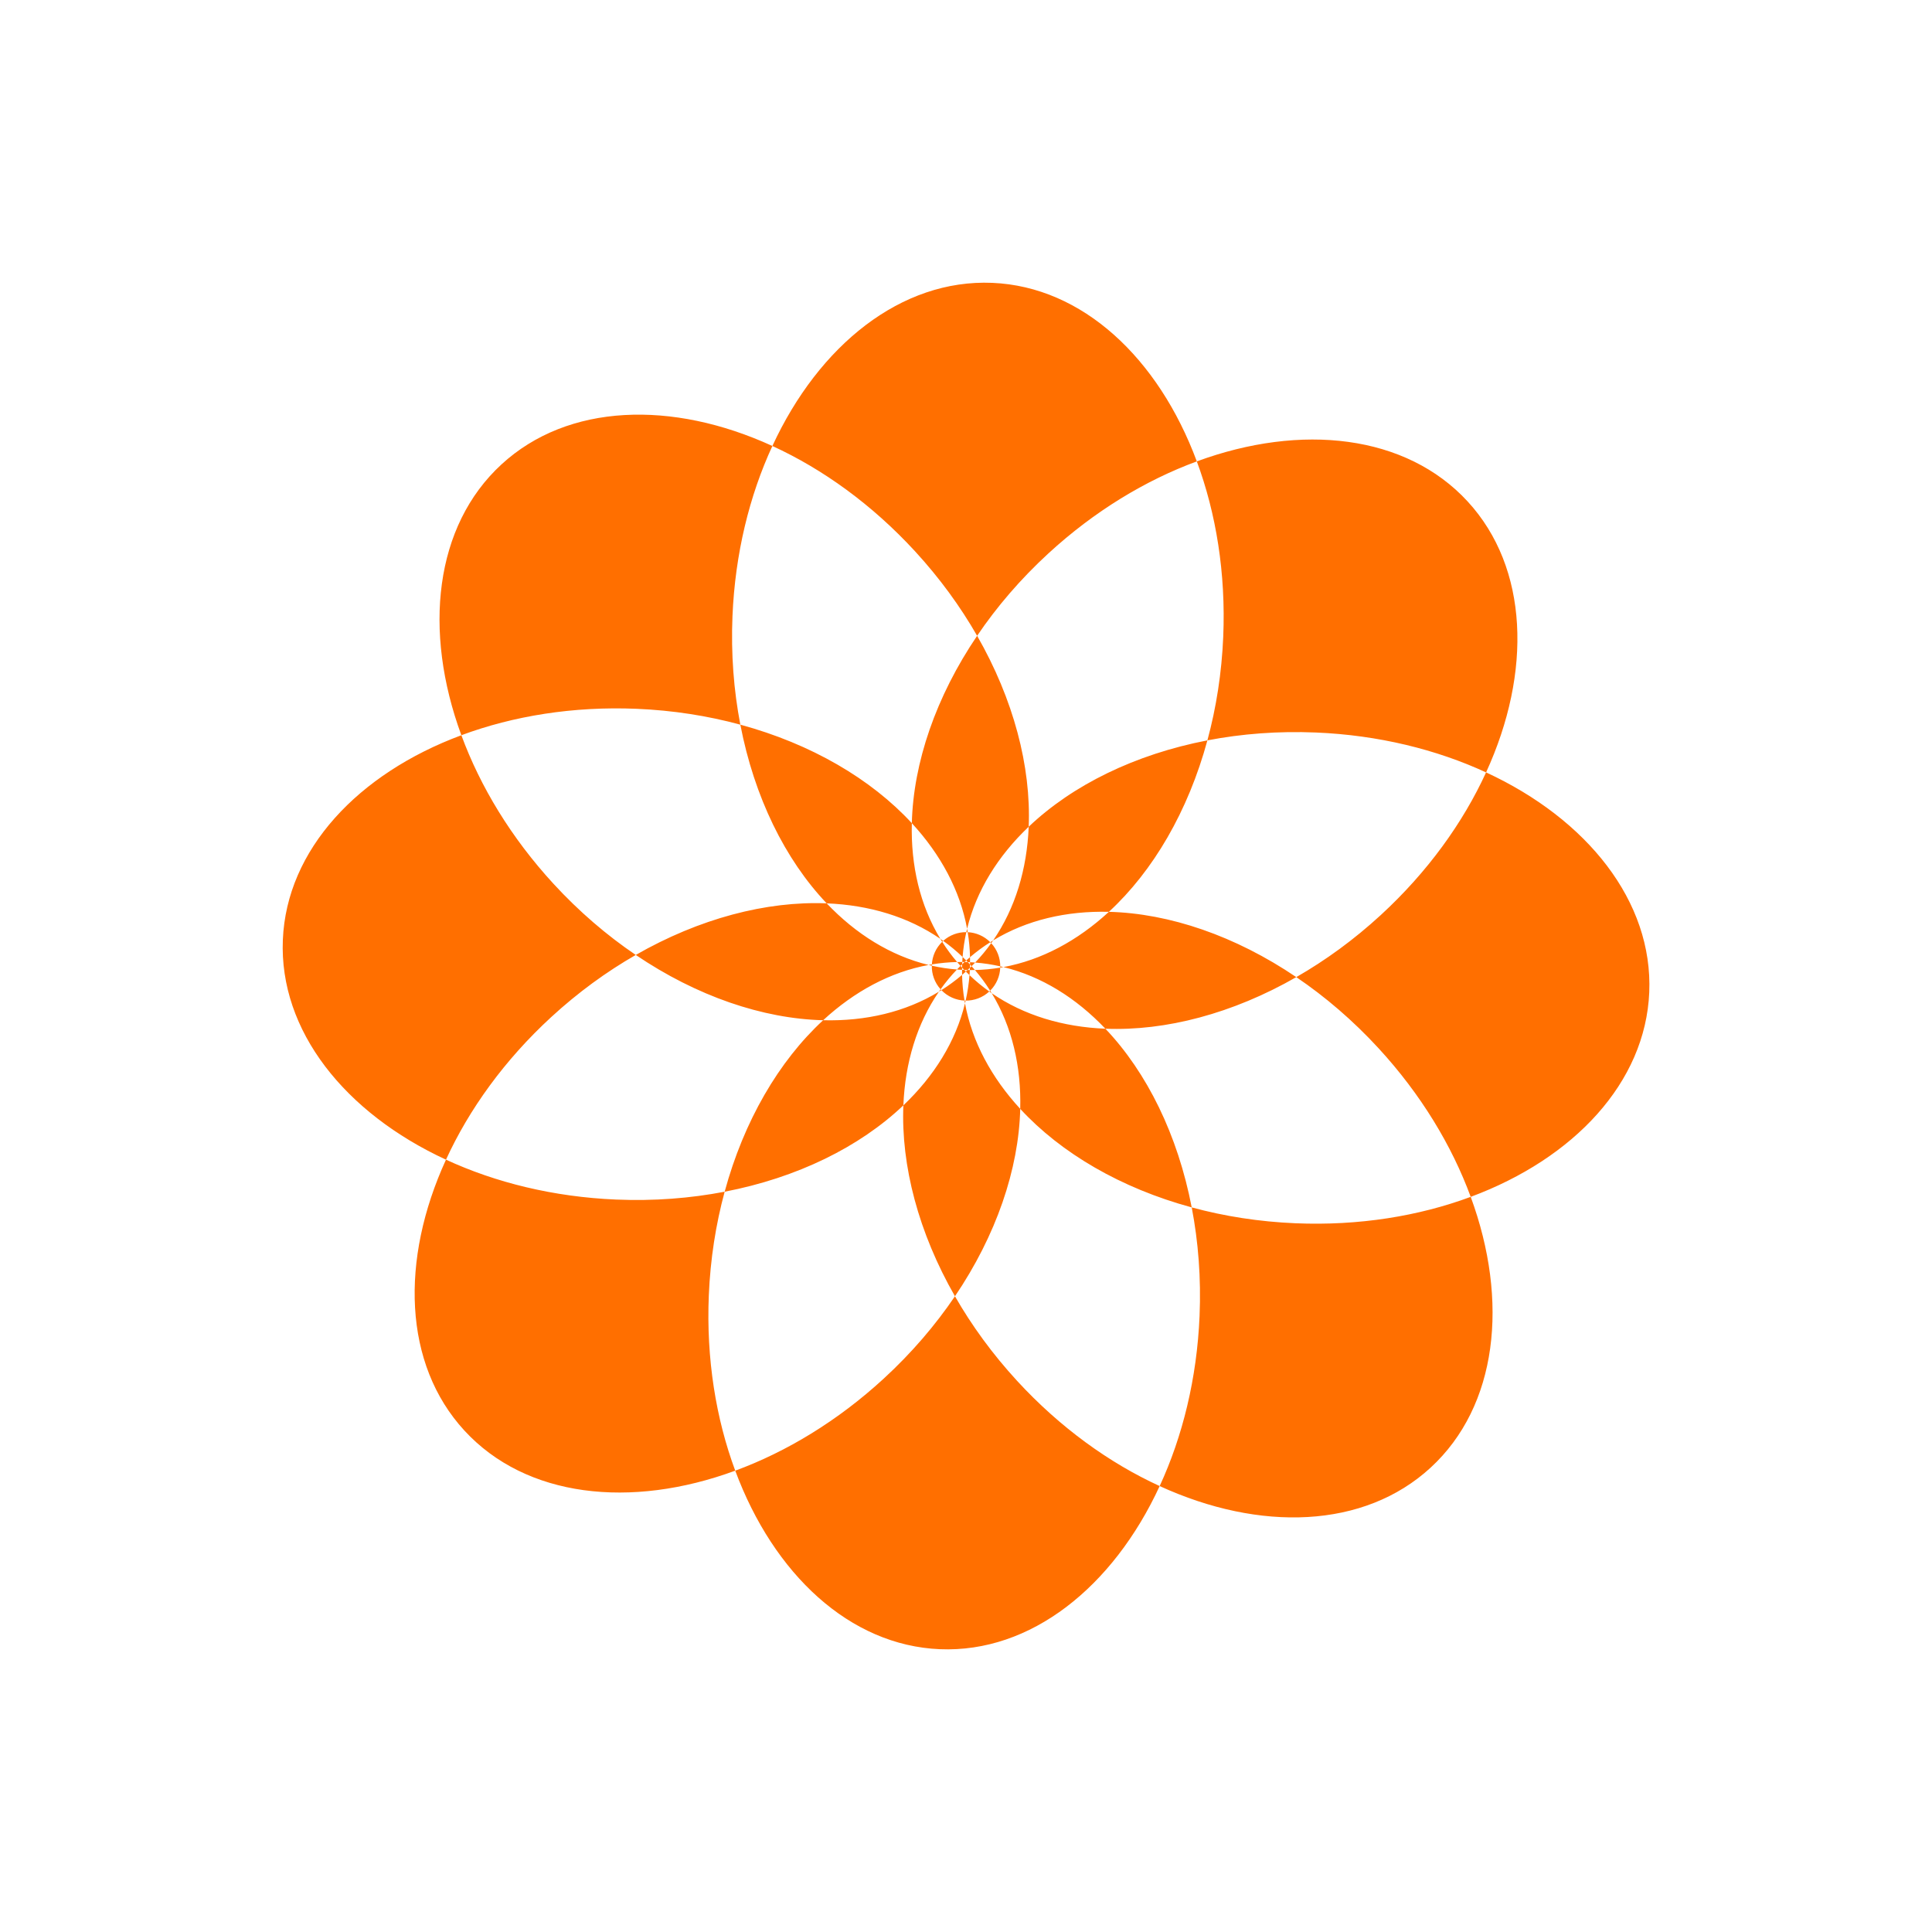 <svg width="177" height="177" viewBox="0 0 177 177" fill="none" xmlns="http://www.w3.org/2000/svg">
<path fill-rule="evenodd" clip-rule="evenodd" d="M126.503 83.829C124.052 86.083 121.44 87.983 118.76 89.519C113.174 85.738 107.131 83.677 101.59 83.537C105.652 79.791 108.856 74.304 110.615 67.829C113.759 67.223 117.105 66.964 120.565 67.109C126.286 67.349 131.604 68.664 136.147 70.763C134.034 75.374 130.785 79.891 126.503 83.829ZM109.646 42.27C106.13 32.805 99.169 26.259 90.905 25.913C82.576 25.564 75.04 31.6 70.761 40.859C61.582 36.653 52.032 36.947 45.944 42.545C39.808 48.188 38.747 57.785 42.268 67.358C32.804 70.874 26.259 77.834 25.913 86.098C25.564 94.427 31.6 101.963 40.859 106.243C36.653 115.422 36.947 124.972 42.545 131.06C48.188 137.197 57.786 138.258 67.359 134.736C70.875 144.2 77.836 150.744 86.099 151.091C94.428 151.44 101.964 145.405 106.243 136.146C115.423 140.353 124.974 140.06 131.063 134.461C137.199 128.819 138.26 119.222 134.739 109.65C144.204 106.134 150.749 99.173 151.096 90.909C151.445 82.579 145.407 75.042 136.147 70.763C140.353 61.584 140.059 52.034 134.461 45.945C128.818 39.809 119.22 38.748 109.646 42.27ZM109.179 110.616C112.161 111.426 115.353 111.93 118.682 112.069C124.494 112.313 129.985 111.416 134.739 109.65C133.012 104.952 130.18 100.26 126.304 96.044C123.96 93.496 121.412 91.314 118.76 89.519C112.938 92.855 106.792 94.469 101.27 94.246C98.59 91.426 95.416 89.449 91.931 88.599C95.44 87.951 98.728 86.176 101.59 83.537C97.699 83.439 94.054 84.288 90.989 86.154C93.015 83.214 94.086 79.633 94.245 75.741C98.262 71.921 103.991 69.106 110.615 67.829C111.424 64.847 111.927 61.656 112.067 58.328C112.31 52.516 111.413 47.025 109.646 42.27C104.95 43.998 100.259 46.829 96.044 50.705C93.496 53.048 91.313 55.596 89.519 58.248C87.983 55.567 86.082 52.954 83.828 50.503C79.89 46.221 75.372 42.972 70.761 40.859C68.661 45.402 67.346 50.721 67.106 56.443C66.962 59.901 67.221 63.246 67.826 66.39C64.845 65.58 61.654 65.077 58.327 64.937C52.514 64.694 47.023 65.591 42.268 67.358C43.996 72.055 46.827 76.747 50.703 80.962C53.046 83.51 55.595 85.692 58.246 87.487C55.566 89.023 52.954 90.923 50.503 93.177C46.221 97.114 42.972 101.632 40.859 106.243C45.403 108.343 50.722 109.658 56.444 109.898C59.901 110.043 63.246 109.784 66.389 109.179C65.58 112.16 65.077 115.35 64.938 118.676C64.694 124.489 65.592 129.981 67.359 134.736C72.056 133.008 76.747 130.177 80.962 126.301C83.511 123.958 85.693 121.409 87.488 118.757C89.024 121.439 90.925 124.052 93.179 126.504C97.116 130.785 101.633 134.033 106.243 136.146C108.343 131.603 109.658 126.283 109.898 120.561C110.043 117.103 109.784 113.759 109.179 110.616ZM93.469 101.589C97.215 105.652 102.703 108.857 109.179 110.616C107.903 103.994 105.088 98.264 101.27 94.246C97.379 94.088 93.797 93.018 90.857 90.993C90.809 90.915 90.761 90.837 90.712 90.76C91.297 90.18 91.608 89.42 91.637 88.65C91.735 88.634 91.833 88.617 91.931 88.599C91.834 88.575 91.737 88.552 91.639 88.53C91.638 87.773 91.364 87.013 90.811 86.412C90.811 86.411 90.81 86.41 90.809 86.41C90.87 86.325 90.93 86.24 90.989 86.154C90.9 86.208 90.811 86.264 90.723 86.32C90.153 85.747 89.411 85.439 88.656 85.402C88.638 85.296 88.62 85.191 88.601 85.086C89.449 81.599 91.425 78.423 94.245 75.741C94.469 70.218 92.855 64.071 89.519 58.248C85.738 63.833 83.677 69.875 83.537 75.415C79.79 71.353 74.302 68.148 67.826 66.39C69.102 73.012 71.917 78.742 75.736 82.76C70.214 82.536 64.068 84.151 58.246 87.487C63.83 91.267 69.871 93.328 75.412 93.469C71.35 97.216 68.147 102.703 66.389 109.179C73.013 107.903 78.745 105.087 82.762 101.267C82.538 106.789 84.152 112.935 87.488 118.757C91.268 113.172 93.329 107.13 93.469 101.589ZM88.408 91.921C89.054 95.433 90.829 98.724 93.469 101.589C93.568 97.7 92.72 94.058 90.857 90.993C90.782 90.942 90.707 90.889 90.632 90.836C90.659 90.811 90.686 90.785 90.712 90.76C90.296 90.1 89.832 89.469 89.319 88.868C90.1 88.851 90.874 88.777 91.637 88.65C91.638 88.611 91.639 88.57 91.639 88.53C90.885 88.361 90.118 88.244 89.339 88.183C89.873 87.624 90.363 87.032 90.809 86.41C90.781 86.379 90.752 86.349 90.723 86.32C90.077 86.73 89.457 87.186 88.868 87.69C88.851 86.919 88.779 86.156 88.656 85.402C88.613 85.4 88.57 85.399 88.528 85.399C88.551 85.294 88.575 85.19 88.601 85.086C87.954 81.573 86.178 78.281 83.537 75.415C83.438 79.305 84.286 82.948 86.149 86.012C83.209 83.988 79.627 82.917 75.736 82.76C78.415 85.579 81.59 87.555 85.073 88.405C81.563 89.053 78.274 90.829 75.412 93.469C79.305 93.568 82.951 92.719 86.018 90.853C83.992 93.793 82.921 97.375 82.762 101.267C85.583 98.585 87.56 95.408 88.408 91.921ZM88.363 91.667C88.377 91.752 88.392 91.837 88.408 91.921C88.428 91.838 88.448 91.754 88.467 91.67C89.238 91.679 90.013 91.405 90.626 90.842C90.628 90.84 90.63 90.838 90.632 90.836C89.996 90.382 89.392 89.883 88.822 89.338C88.834 89.183 88.844 89.028 88.852 88.872C89.008 88.873 89.163 88.872 89.319 88.868C89.218 88.75 89.115 88.632 89.01 88.517C89.121 88.407 89.231 88.295 89.339 88.183C89.183 88.17 89.028 88.16 88.872 88.152C88.873 87.998 88.871 87.844 88.868 87.69C88.751 87.79 88.634 87.893 88.519 87.997C88.41 87.886 88.299 87.777 88.187 87.67C88.248 86.9 88.362 86.143 88.528 85.399C87.774 85.392 87.016 85.656 86.412 86.197C86.325 86.135 86.237 86.073 86.149 86.012C86.205 86.104 86.261 86.194 86.319 86.285C85.734 86.852 85.416 87.595 85.373 88.353C85.273 88.369 85.173 88.387 85.073 88.405C85.171 88.429 85.269 88.452 85.368 88.474C85.353 89.243 85.619 90.018 86.173 90.632C86.121 90.705 86.069 90.779 86.018 90.853C86.095 90.806 86.171 90.759 86.246 90.711C86.825 91.311 87.588 91.632 88.363 91.667ZM88.141 89.316C88.158 90.108 88.233 90.893 88.363 91.667C88.398 91.668 88.432 91.669 88.467 91.67C88.64 90.906 88.759 90.128 88.822 89.338C88.709 89.23 88.598 89.121 88.488 89.01C88.501 88.998 88.514 88.987 88.527 88.975C88.547 88.957 88.567 88.938 88.587 88.92L88.642 88.869C88.712 88.871 88.782 88.871 88.852 88.872L88.854 88.814L88.858 88.737L88.861 88.662C88.911 88.614 88.961 88.565 89.01 88.517C88.98 88.483 88.95 88.45 88.92 88.417L88.869 88.363C88.87 88.293 88.871 88.222 88.872 88.152L88.824 88.15L88.768 88.148L88.736 88.146L88.662 88.143L88.615 88.095C88.583 88.062 88.551 88.029 88.519 87.997L88.478 88.034L88.42 88.087L88.368 88.135C88.298 88.133 88.228 88.133 88.157 88.132C88.165 87.978 88.175 87.824 88.187 87.67C87.628 87.135 87.035 86.644 86.412 86.197C86.402 86.207 86.391 86.216 86.381 86.226C86.36 86.245 86.339 86.265 86.319 86.285C86.728 86.929 87.183 87.547 87.686 88.136C86.906 88.153 86.134 88.226 85.373 88.353C85.37 88.393 85.369 88.434 85.368 88.474C86.122 88.644 86.89 88.76 87.671 88.822C87.125 89.392 86.626 89.996 86.173 90.632C86.18 90.64 86.188 90.648 86.195 90.657C86.212 90.675 86.229 90.693 86.246 90.711C86.907 90.294 87.539 89.829 88.141 89.316ZM88.137 88.852C88.136 89.007 88.137 89.161 88.141 89.316C88.258 89.216 88.374 89.114 88.488 89.01C88.439 88.96 88.391 88.911 88.343 88.861C88.443 88.865 88.542 88.867 88.642 88.869C88.716 88.801 88.788 88.732 88.861 88.662C88.864 88.562 88.867 88.462 88.869 88.363C88.8 88.289 88.731 88.216 88.662 88.143C88.564 88.14 88.466 88.137 88.368 88.135C88.294 88.204 88.221 88.273 88.148 88.343L88.151 88.269C88.153 88.224 88.155 88.178 88.157 88.132C88 88.131 87.843 88.132 87.686 88.136C87.787 88.255 87.891 88.373 87.997 88.49C87.886 88.599 87.778 88.71 87.671 88.822C87.826 88.834 87.981 88.844 88.137 88.852ZM88.139 88.646L88.087 88.588C88.073 88.574 88.06 88.56 88.047 88.546C88.031 88.527 88.014 88.509 87.997 88.49C88.011 88.476 88.025 88.463 88.039 88.449C88.075 88.413 88.112 88.378 88.148 88.343C88.144 88.444 88.141 88.545 88.139 88.646ZM88.139 88.646C88.138 88.714 88.137 88.783 88.137 88.852C88.181 88.854 88.224 88.856 88.268 88.858L88.343 88.861C88.275 88.79 88.207 88.718 88.139 88.646Z" fill="#FF6F00"/>
</svg>
